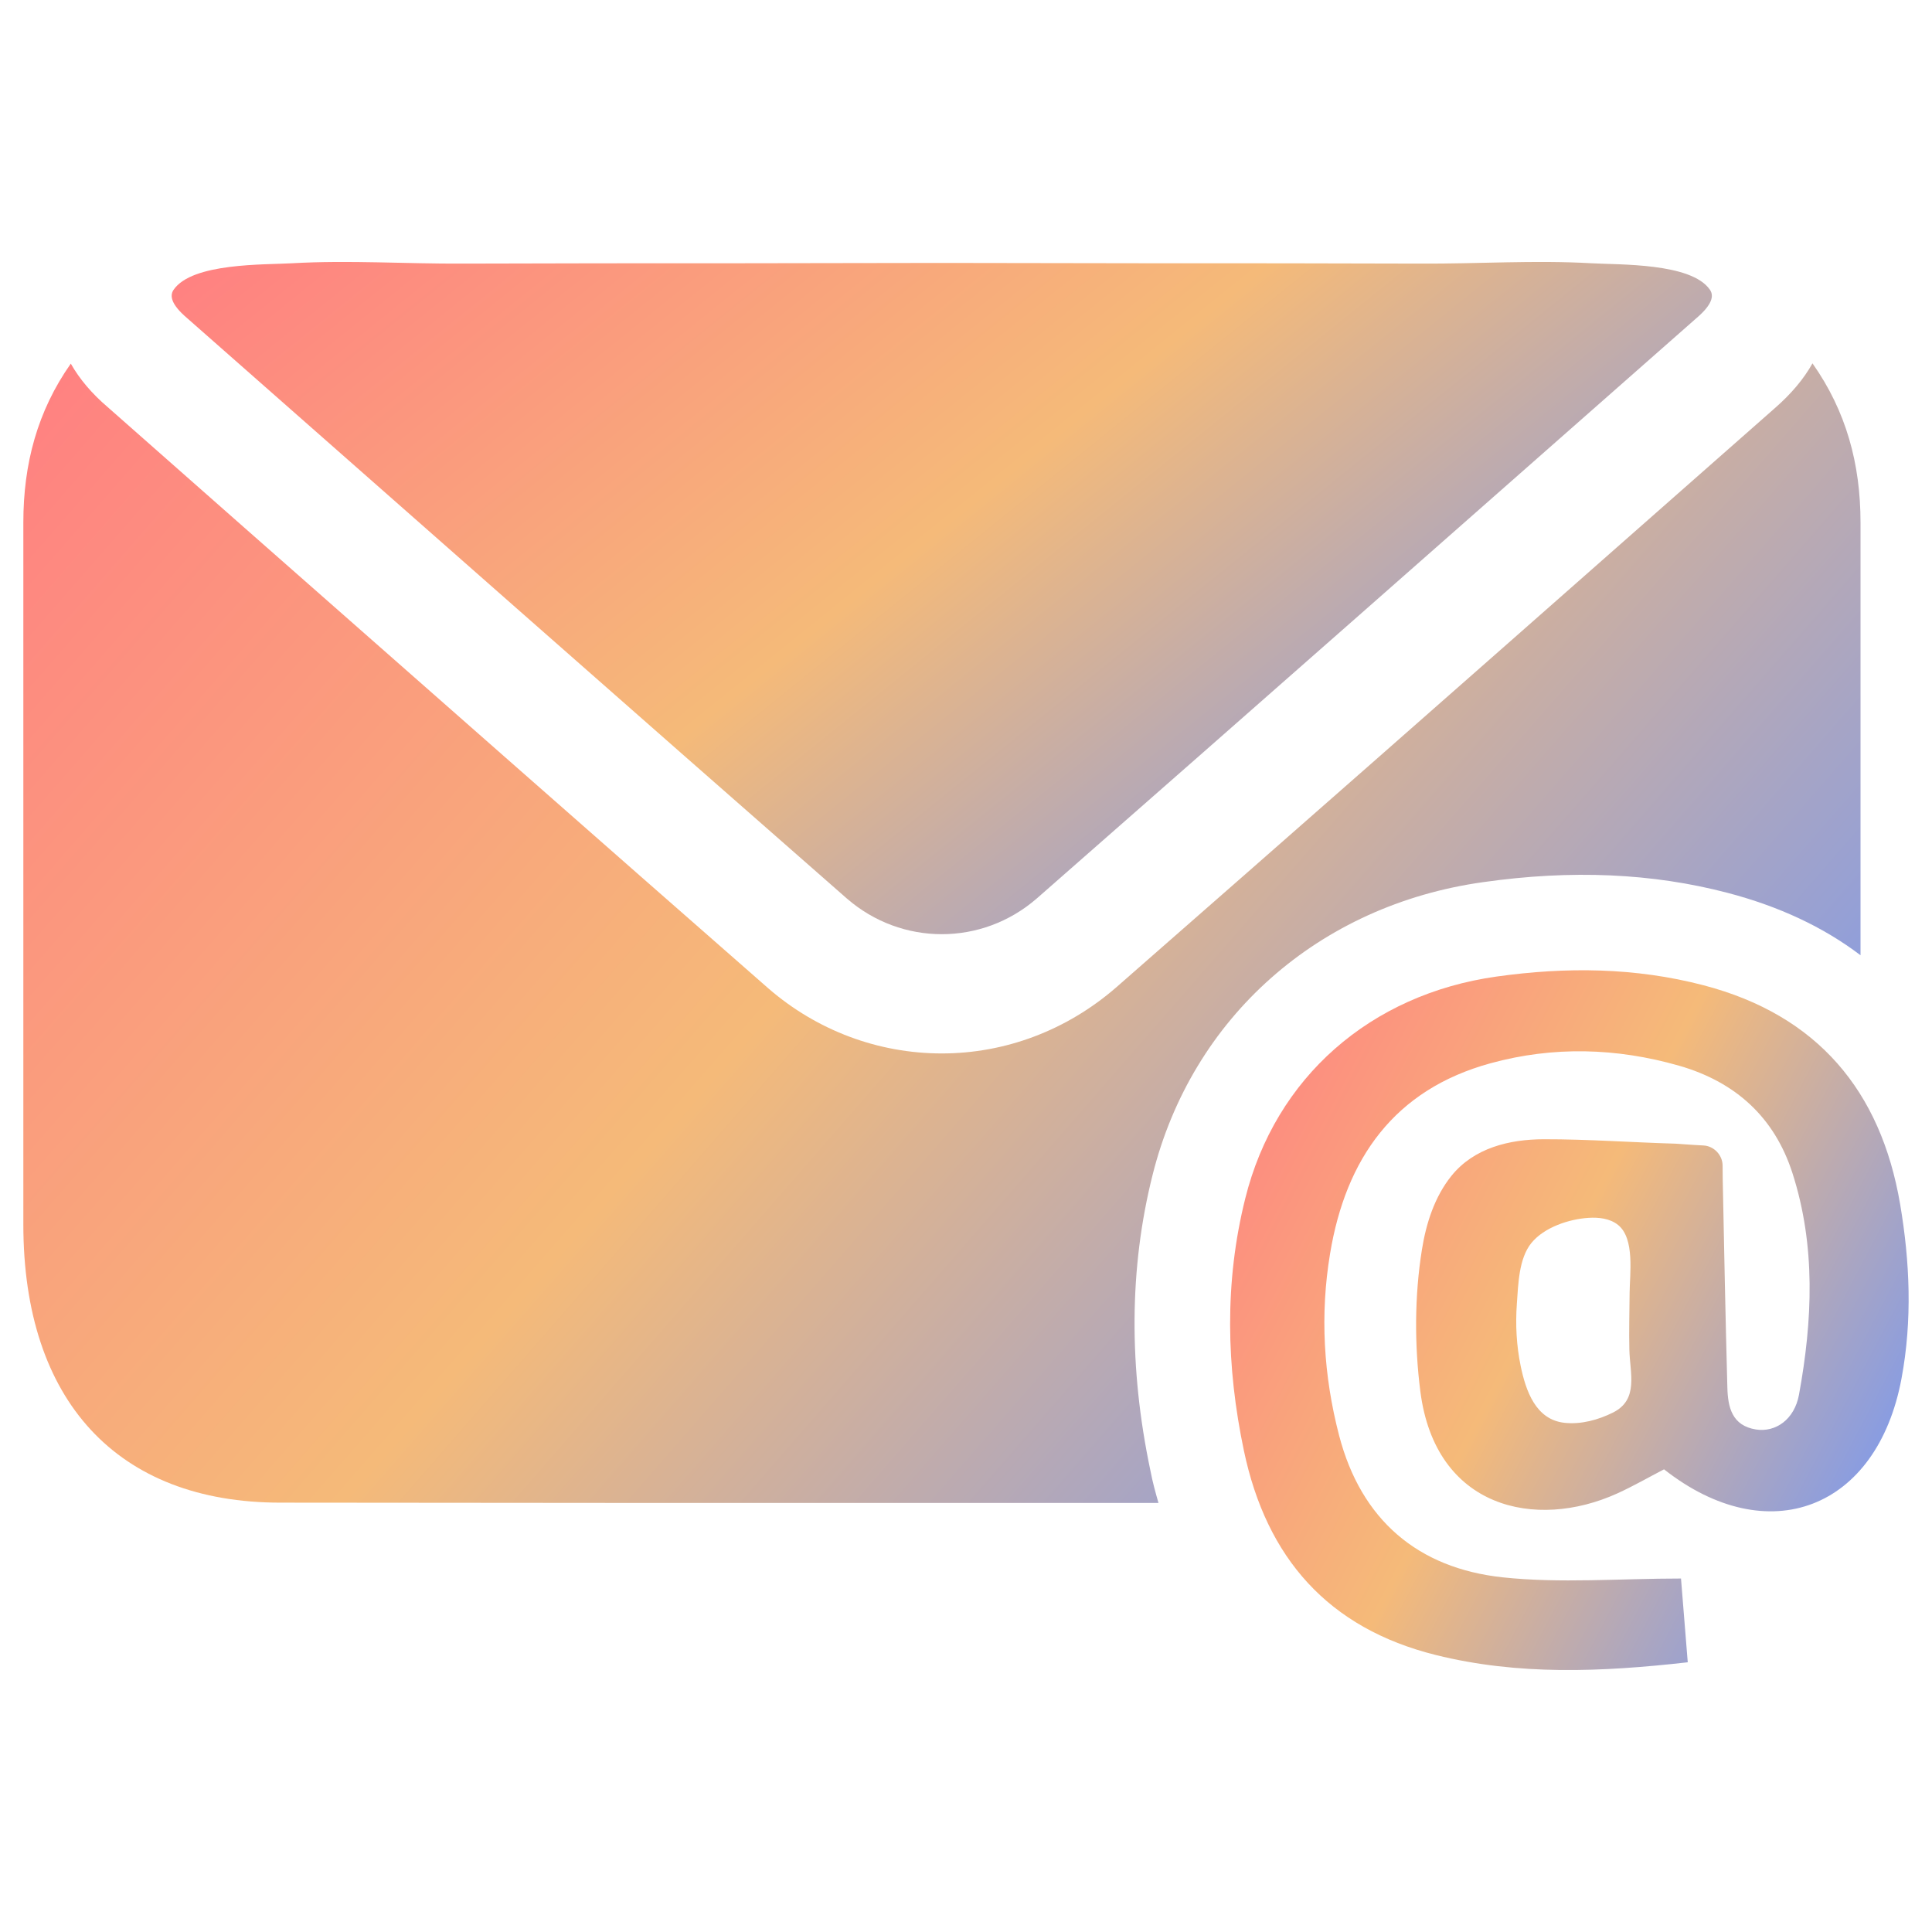 <svg width="73" height="73" viewBox="0 0 73 73" fill="none" xmlns="http://www.w3.org/2000/svg">
<path d="M71.795 45.495C71.064 41.212 68.67 38.355 64.372 37.229C61.783 36.552 59.173 36.531 56.545 36.899C51.779 37.57 48.189 40.712 47.052 45.282C46.261 48.447 46.333 51.642 47.002 54.821C47.854 58.859 50.175 61.522 54.26 62.536C57.364 63.305 60.483 63.18 63.771 62.809C63.68 61.688 63.599 60.679 63.516 59.644C61.185 59.644 58.957 59.832 56.775 59.599C53.575 59.254 51.428 57.43 50.597 54.236C50.008 51.972 49.873 49.669 50.257 47.365C50.85 43.785 52.678 41.171 56.322 40.174C58.689 39.526 61.078 39.59 63.446 40.268C65.58 40.882 67.049 42.219 67.727 44.325C68.613 47.081 68.487 49.898 67.974 52.7C67.801 53.638 67.088 54.13 66.346 54.012C65.442 53.867 65.287 53.17 65.268 52.431C65.196 49.802 65.146 47.17 65.092 44.539C65.088 44.375 65.087 44.212 65.088 44.045C65.088 43.646 64.762 43.301 64.364 43.281C63.91 43.26 63.398 43.216 63.326 43.214C61.663 43.166 59.998 43.043 58.334 43.046C57.032 43.048 55.693 43.373 54.842 44.429C54.205 45.222 53.885 46.226 53.727 47.217C53.447 48.963 53.443 50.812 53.667 52.57C54.232 57.006 58.032 57.822 61.101 56.432C61.71 56.156 62.292 55.82 62.875 55.518C66.813 58.616 70.926 57.022 71.847 52.092C72.26 49.883 72.165 47.676 71.795 45.495ZM60.948 53.372C60.393 53.649 59.742 53.828 59.119 53.761C58.023 53.645 57.653 52.548 57.459 51.618C57.299 50.844 57.257 50.048 57.314 49.261C57.367 48.537 57.384 47.554 57.863 46.966C58.346 46.373 59.286 46.062 60.023 46.016C60.405 45.991 60.832 46.037 61.14 46.286C61.779 46.804 61.579 48.146 61.574 48.864C61.569 49.575 61.548 50.288 61.565 50.999C61.586 51.886 61.927 52.882 60.948 53.372Z" fill="url(#paint0_linear_108_511)"/>
<path d="M64.611 10.951C63.911 9.923 61.167 10.009 60.133 9.947C57.975 9.824 55.828 9.972 53.669 9.96C50.236 9.947 46.803 9.947 43.37 9.947C40.775 9.947 38.18 9.935 35.585 9.935C32.99 9.935 30.395 9.947 27.8 9.947C24.367 9.947 20.934 9.947 17.501 9.96C15.342 9.972 13.195 9.824 11.036 9.947C10.003 10.009 7.259 9.923 6.558 10.951C6.397 11.187 6.489 11.521 7.052 12.004C15.354 19.315 23.655 26.638 31.968 33.924C31.979 33.934 31.991 33.944 32.003 33.954C34.068 35.746 37.101 35.746 39.167 33.954C39.178 33.944 39.19 33.934 39.202 33.924C47.515 26.638 55.816 19.315 64.118 12.004C64.68 11.521 64.772 11.187 64.611 10.951Z" fill="url(#paint1_linear_108_511)"/>
<path d="M70.299 19.741V36.094C68.889 35.022 67.209 34.244 65.28 33.737C62.438 32.992 59.382 32.857 56.044 33.331C49.829 34.199 45.036 38.44 43.547 44.406C42.667 47.913 42.645 51.669 43.469 55.571C43.547 55.988 43.66 56.395 43.773 56.789H35.585C27.262 56.789 18.928 56.789 10.593 56.777C4.435 56.777 0.882 52.932 0.882 46.267V19.741C0.882 17.53 1.412 15.534 2.675 13.74C3.002 14.316 3.465 14.868 4.074 15.387L9.239 19.943C15.826 25.74 22.401 31.538 29.044 37.356C30.872 38.936 33.183 39.804 35.586 39.804C37.977 39.804 40.3 38.936 42.172 37.311C48.77 31.537 55.356 25.74 61.943 19.932L67.063 15.421C67.684 14.879 68.157 14.315 68.484 13.729C69.758 15.534 70.299 17.53 70.299 19.741Z" fill="url(#paint2_linear_108_511)"/>
<defs>
<linearGradient id="paint0_linear_108_511" x1="46.88" y1="36.702" x2="76.698" y2="52.342" gradientUnits="userSpaceOnUse">
<stop stop-color="#FF8181"/>
<stop offset="0.47" stop-color="#F5BA79"/>
<stop offset="1" stop-color="#6A94FF"/>
</linearGradient>
<linearGradient id="paint1_linear_108_511" x1="7.397" y1="9.937" x2="41.428" y2="52.114" gradientUnits="userSpaceOnUse">
<stop stop-color="#FF8181"/>
<stop offset="0.47" stop-color="#F5BA79"/>
<stop offset="1" stop-color="#6A94FF"/>
</linearGradient>
<linearGradient id="paint2_linear_108_511" x1="1.968" y1="13.796" x2="60.443" y2="64.791" gradientUnits="userSpaceOnUse">
<stop stop-color="#FF8181"/>
<stop offset="0.47" stop-color="#F5BA79"/>
<stop offset="1" stop-color="#6A94FF"/>
</linearGradient>
</defs>
</svg>
